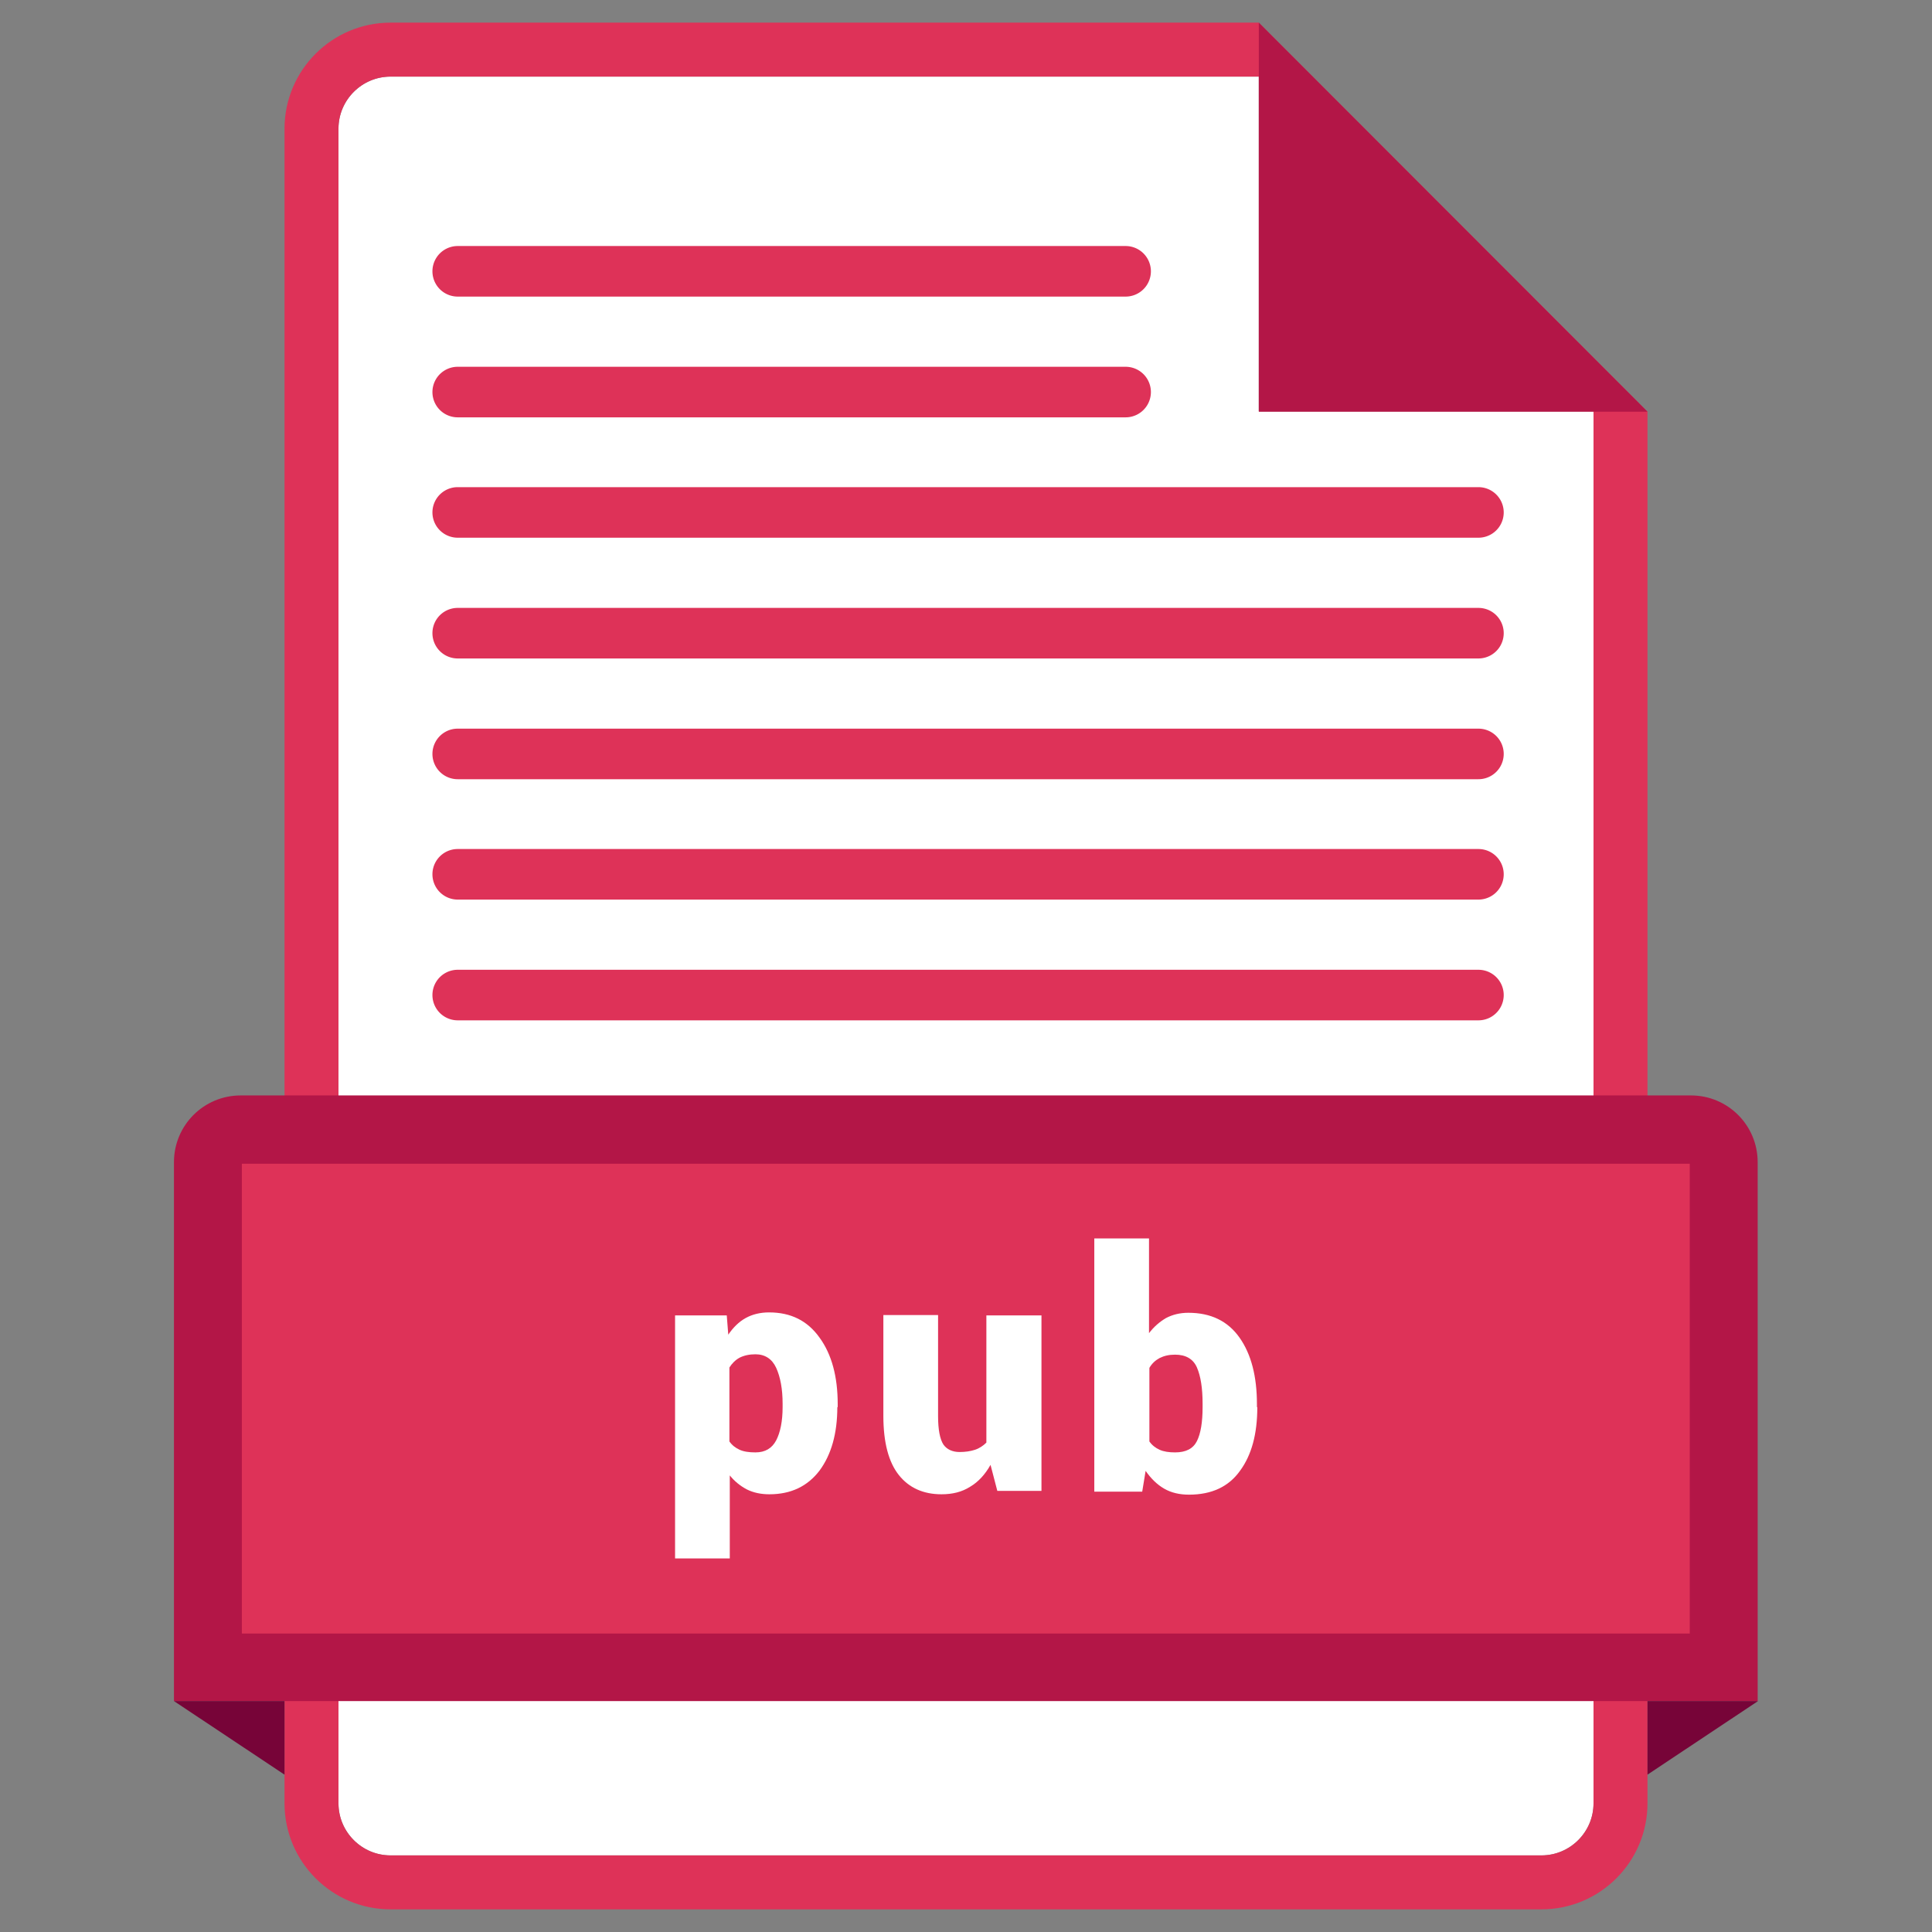 <?xml version="1.0" encoding="UTF-8"?><svg xmlns="http://www.w3.org/2000/svg" xmlns:xlink="http://www.w3.org/1999/xlink" version="1.2" baseProfile="tiny" id="Layer_1" x="0px" y="0px" viewBox="0 0 512 512" xml:space="preserve"><rect x="0" y="0" width="512" height="512" fill="#808080" stroke="none"/><g id="XMLID_897_"><g id="XMLID_203_"><g id="XMLID_217_"><path id="XMLID_222_" fill="#FFF" d="M422.3 477.9c0 7.6-6.2 13.8-13.8 13.8h-305c-7.6 0-13.8-6.2-13.8-13.8V34.1c0-7.6 6.2-13.8 13.8-13.8h230.1V109h88.7v368.9z"/><path id="XMLID_219_" fill="#DE3258" d="M333.6 6H103.5C88 6 75.4 18.6 75.4 34.1v443.8c0 15.5 12.6 28.1 28.1 28.1h305c15.5 0 28.1-12.6 28.1-28.1V109.1L333.6 6zm88.7 471.9c0 7.6-6.2 13.8-13.8 13.8h-305c-7.6 0-13.8-6.2-13.8-13.8V34.1c0-7.6 6.2-13.8 13.8-13.8h230.1V109h88.7v368.9z"/><path id="XMLID_218_" fill="#B31647" d="M333.6 6v103.1h103z"/></g><g id="XMLID_212_"><path id="XMLID_216_" fill="#B31647" d="M465.9 450.8H46.1V308c0-9.8 7.9-17.7 17.7-17.7h384.3c9.8 0 17.7 7.9 17.7 17.7v142.8z"/><path id="XMLID_215_" fill="#770438" d="M436.6 450.8v19.5l29.3-19.5z"/><path id="XMLID_214_" fill="#770438" d="M75.4 450.8v19.5l-29.3-19.5z"/><path id="XMLID_213_" fill="#DE3258" d="M64.1 308.4h383.7v124.5H64.1z"/></g><g id="XMLID_204_" fill="#DE3258"><path id="XMLID_211_" d="M298.3 78.6h-177a6.7 6.7 0 0 1 0-13.4h177a6.7 6.7 0 0 1 0 13.4z"/><path id="XMLID_210_" d="M298.3 110.6h-177a6.7 6.7 0 0 1 0-13.4h177a6.7 6.7 0 0 1 0 13.4z"/><path id="XMLID_209_" d="M391.8 142.5H121.3a6.7 6.7 0 0 1 0-13.4h270.5a6.7 6.7 0 0 1 0 13.4z"/><path id="XMLID_208_" d="M391.8 174.5H121.3a6.7 6.7 0 0 1 0-13.4h270.5a6.7 6.7 0 0 1 0 13.4z"/><path id="XMLID_207_" d="M391.8 206.5H121.3a6.7 6.7 0 0 1 0-13.4h270.5a6.7 6.7 0 0 1 0 13.4z"/><path id="XMLID_206_" d="M391.8 238.4H121.3a6.7 6.7 0 0 1 0-13.4h270.5a6.7 6.7 0 0 1 0 13.4z"/><path id="XMLID_205_" d="M391.8 270.4H121.3a6.7 6.7 0 0 1 0-13.4h270.5a6.7 6.7 0 0 1 0 13.4z"/></g></g><g id="XMLID_810_" fill="#FFF"><path id="XMLID_737_" d="M221.9 372.9c0 7-1.6 12.6-4.7 16.8-3.2 4.2-7.6 6.3-13.3 6.3-2.2 0-4.2-.4-6-1.3-1.7-.9-3.2-2.1-4.5-3.7v22h-14.5v-64.4h13.7l.4 5.1c1.3-1.9 2.8-3.4 4.6-4.4 1.8-1 3.9-1.5 6.2-1.5 5.8 0 10.2 2.2 13.4 6.7 3.2 4.4 4.8 10.3 4.8 17.6v.8zm-14.5-.9c0-3.9-.6-7.1-1.7-9.5-1.1-2.4-3-3.6-5.5-3.6-1.6 0-3 .3-4.2.9-1.1.6-2 1.5-2.7 2.6V382c.7 1 1.6 1.7 2.7 2.2 1.1.5 2.5.7 4.2.7 2.6 0 4.4-1.1 5.5-3.2 1.1-2.1 1.7-5.1 1.7-8.8v-.9z"/><path id="XMLID_740_" d="M262.5 388.2c-1.4 2.5-3.2 4.5-5.4 5.8-2.2 1.4-4.7 2-7.6 2-4.8 0-8.6-1.7-11.3-5.1-2.7-3.4-4.1-8.6-4.1-15.7v-26.7h14.5v26.8c0 3.6.5 6.1 1.4 7.5.9 1.3 2.4 2 4.3 2 1.5 0 2.9-.2 4.1-.6 1.2-.4 2.2-1.1 3-1.9v-33.7H276v46.5h-11.7l-1.8-6.9z"/><path id="XMLID_742_" d="M333.2 372.9c0 7.1-1.5 12.7-4.6 16.9-3 4.2-7.5 6.3-13.5 6.3-2.5 0-4.7-.5-6.6-1.6-1.9-1.1-3.5-2.7-4.9-4.7l-.9 5.5H290v-67.1h14.5v25.1c1.3-1.7 2.8-3 4.5-4 1.7-.9 3.7-1.4 5.9-1.4 6 0 10.5 2.2 13.6 6.6 3.1 4.4 4.6 10.3 4.6 17.6v.8zm-14.5-.9c0-4.1-.5-7.3-1.5-9.6s-3-3.4-5.8-3.4c-1.6 0-2.9.3-4.1.9-1.1.6-2 1.4-2.7 2.6V382c.7 1 1.6 1.7 2.7 2.2 1.1.5 2.5.7 4.1.7 2.9 0 4.8-1 5.8-3s1.5-5 1.5-9v-.9z"/></g></g></svg>